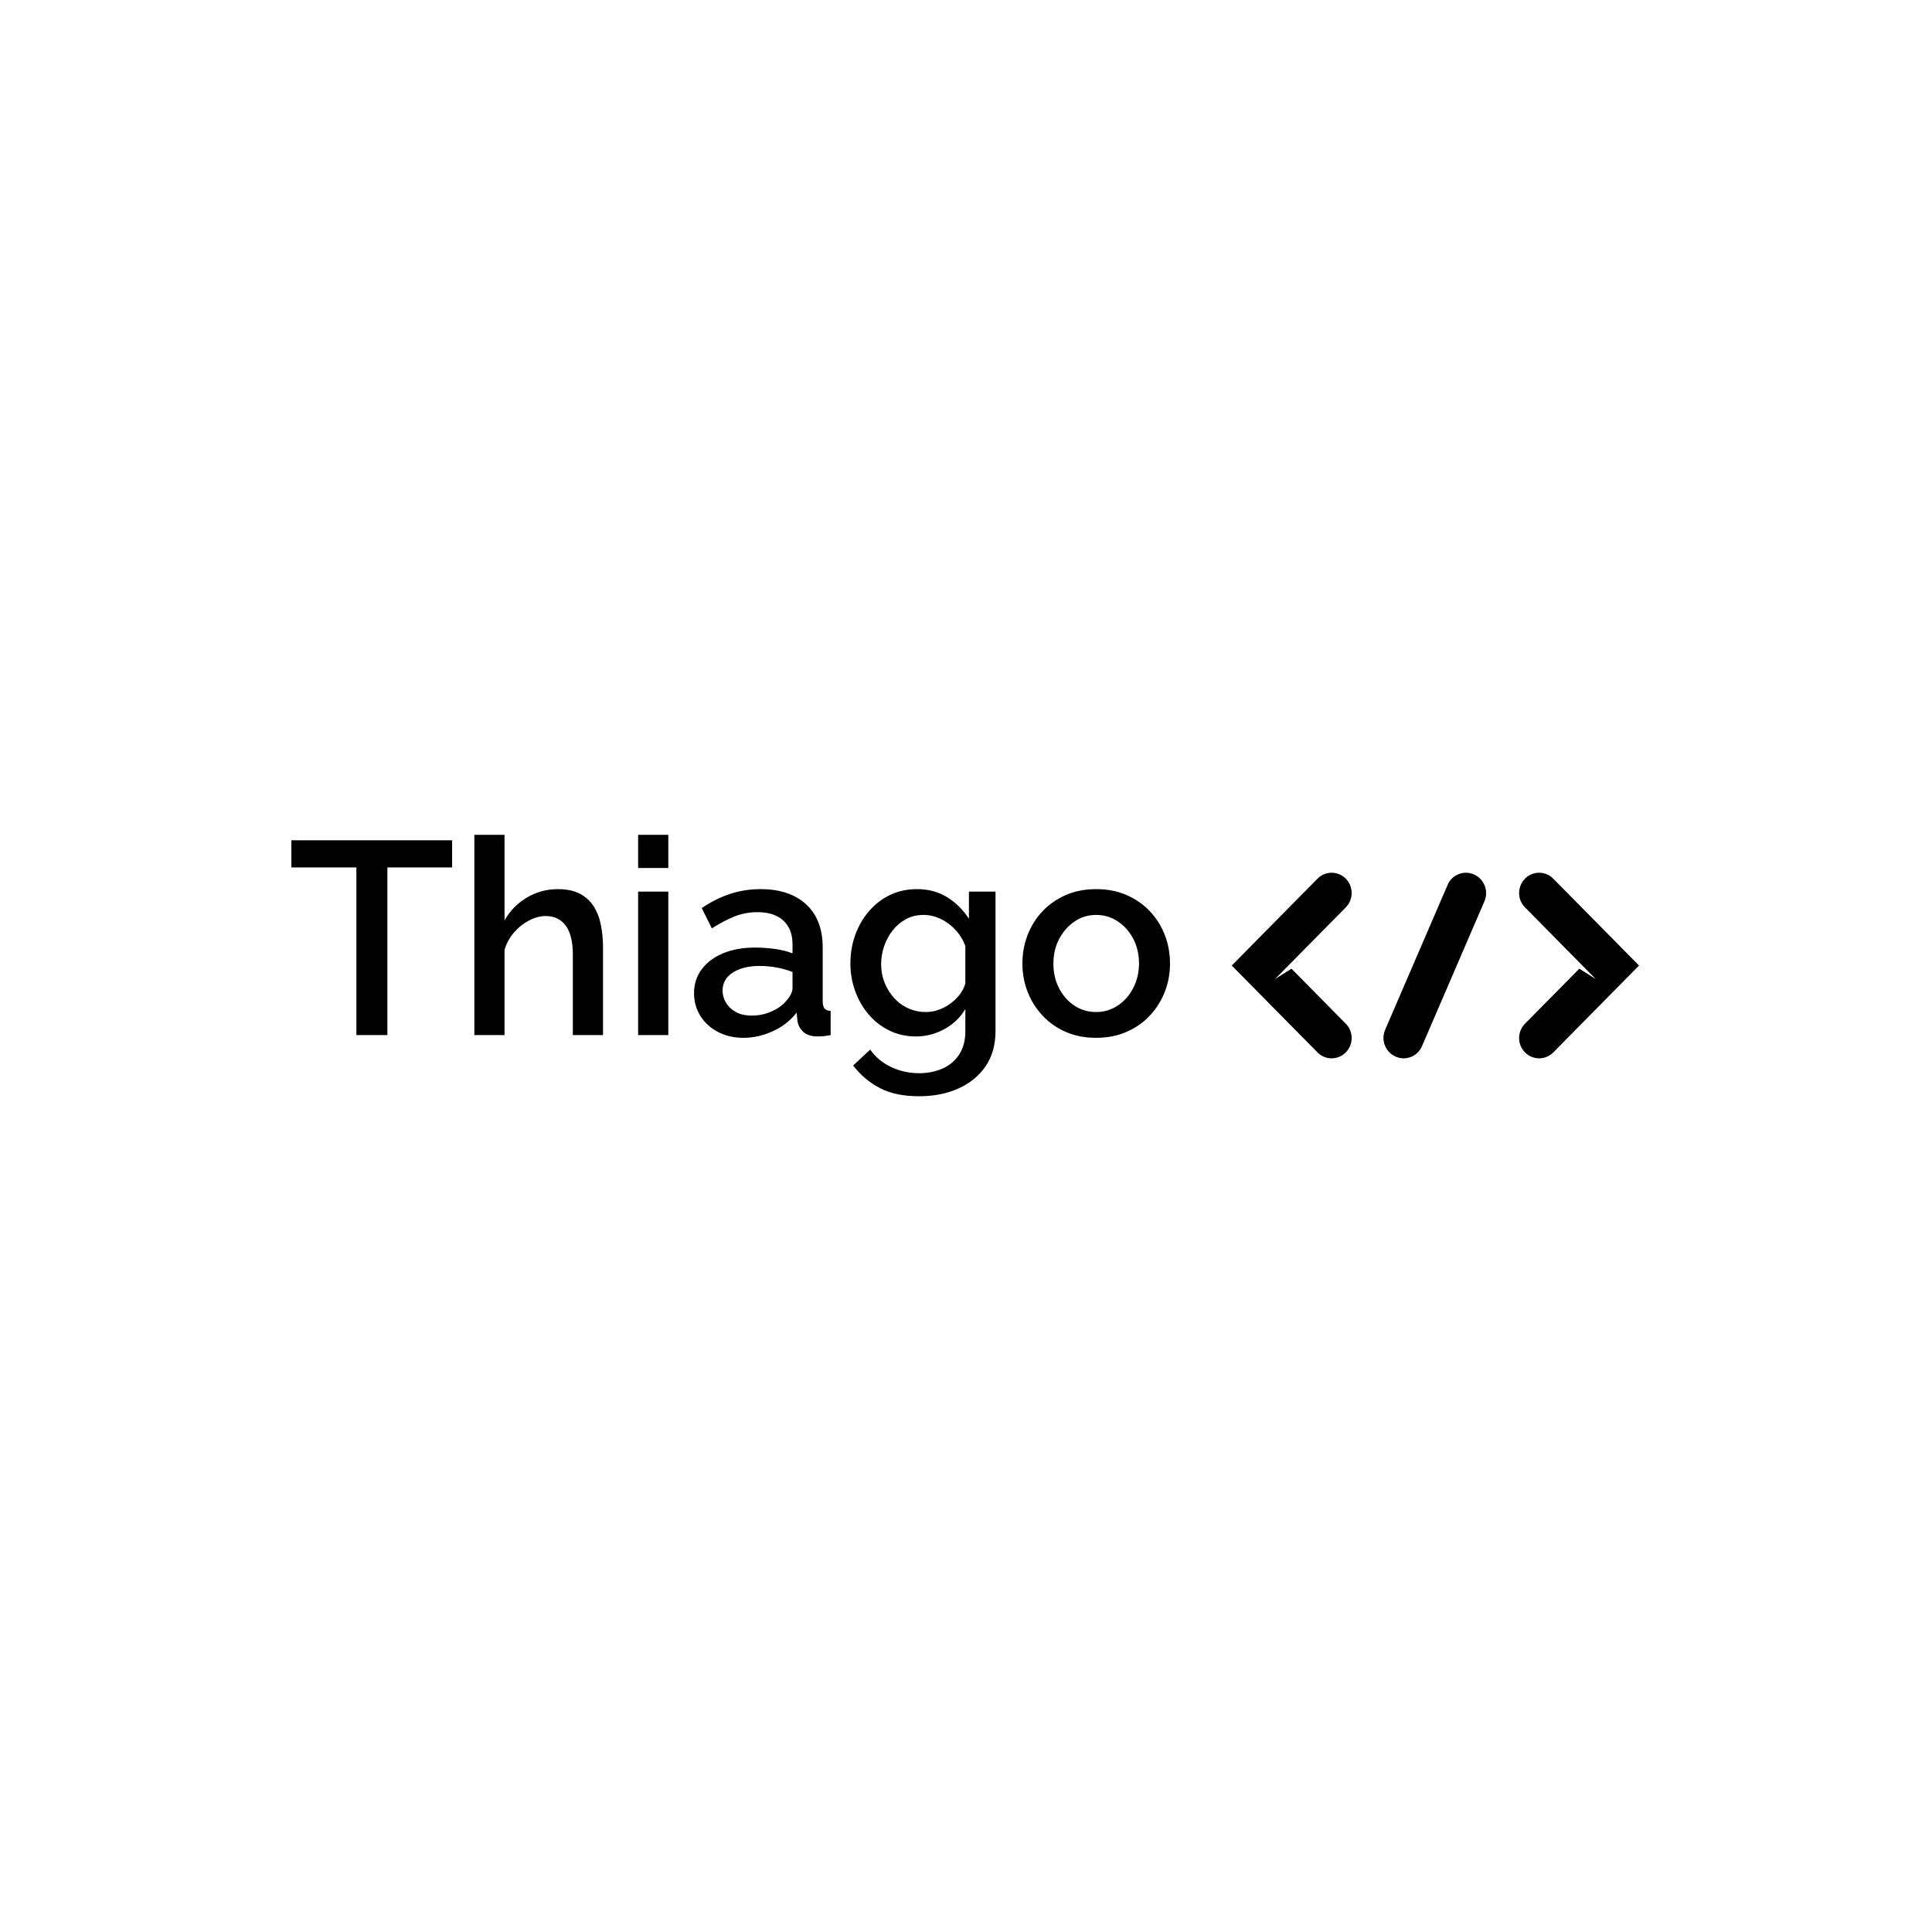 <svg xmlns="http://www.w3.org/2000/svg" version="1.1" xmlns:xlink="http://www.w3.org/1999/xlink" xmlns:svgjs="http://svgjs.dev/svgjs" width="1000" height="1000" viewBox="0 0 1000 1000"><rect width="1000" height="1000" fill="#ffffff"></rect><g transform="matrix(0.7,0,0,0.7,149.576,431.86)"><svg viewBox="0 0 396 77" data-background-color="#000000" preserveAspectRatio="xMidYMid meet" height="194" width="1000" xmlns="http://www.w3.org/2000/svg" xmlns:xlink="http://www.w3.org/1999/xlink"><g id="tight-bounds" transform="matrix(1,0,0,1,0.24,0.136)"><svg viewBox="0 0 395.52 76.728" height="76.728" width="395.52"><g><svg viewBox="0 0 395.52 76.728" height="76.728" width="395.52"><g><svg viewBox="0 0 395.52 76.728" height="76.728" width="395.52"><g><svg viewBox="0 0 606.625 117.68" height="76.728" width="395.52"><g><svg viewBox="0 0 395.52 117.68" height="117.68" width="395.52"><g><svg viewBox="0 0 395.52 117.68" height="117.68" width="395.52"><g><svg viewBox="0 0 395.52 117.68" height="117.68" width="395.52"><g transform="matrix(1,0,0,1,0,0)"><svg width="395.52" viewBox="0.75 -36.5 160.14 47.65" height="117.68" data-palette-color="#e06f53"><path d="M30.05-35.5L30.05-30.55 18.25-30.55 18.25 0 12.6 0 12.6-30.55 0.75-30.55 0.75-35.5 30.05-35.5ZM57.55-15.95L57.55 0 52.05 0 52.05-14.65Q52.05-18.2 50.75-19.95 49.45-21.7 47.1-21.7L47.1-21.7Q45.65-21.7 44.1-20.9 42.55-20.1 41.35-18.73 40.15-17.35 39.6-15.55L39.6-15.55 39.6 0 34.1 0 34.1-36.5 39.6-36.5 39.6-20.9Q41.1-23.55 43.7-25.08 46.3-26.6 49.3-26.6L49.3-26.6Q51.75-26.6 53.35-25.75 54.95-24.9 55.87-23.43 56.8-21.95 57.17-20.03 57.55-18.1 57.55-15.95L57.55-15.95ZM69.45 0L63.95 0 63.95-26.15 69.45-26.15 69.45 0ZM69.45-30.45L63.95-30.45 63.95-36.5 69.45-36.5 69.45-30.45ZM74.14-7.65L74.14-7.65Q74.14-10.15 75.57-12.03 76.99-13.9 79.49-14.93 81.99-15.95 85.29-15.95L85.29-15.95Q87.04-15.95 88.87-15.7 90.69-15.45 92.09-14.9L92.09-14.9 92.09-16.55Q92.09-19.3 90.44-20.85 88.79-22.4 85.69-22.4L85.69-22.4Q83.49-22.4 81.54-21.63 79.59-20.85 77.39-19.45L77.39-19.45 75.54-23.15Q78.14-24.9 80.77-25.75 83.39-26.6 86.29-26.6L86.29-26.6Q91.54-26.6 94.57-23.83 97.59-21.05 97.59-15.95L97.59-15.95 97.59-6.2Q97.59-5.25 97.92-4.85 98.24-4.45 99.04-4.4L99.04-4.4 99.04 0Q98.29 0.15 97.69 0.2 97.09 0.25 96.69 0.25L96.69 0.25Q94.94 0.25 94.04-0.6 93.14-1.45 92.99-2.6L92.99-2.6 92.84-4.1Q91.14-1.9 88.49-0.7 85.84 0.5 83.14 0.5L83.14 0.5Q80.54 0.5 78.49-0.58 76.44-1.65 75.29-3.5 74.14-5.35 74.14-7.65ZM90.79-6.05L90.79-6.05Q91.39-6.7 91.74-7.35 92.09-8 92.09-8.5L92.09-8.5 92.09-11.5Q90.69-12.05 89.14-12.33 87.59-12.6 86.09-12.6L86.09-12.6Q83.09-12.6 81.22-11.4 79.34-10.2 79.34-8.1L79.34-8.1Q79.34-6.95 79.97-5.9 80.59-4.85 81.77-4.2 82.94-3.55 84.69-3.55L84.69-3.55Q86.49-3.55 88.14-4.25 89.79-4.95 90.79-6.05ZM114.59 0.25L114.59 0.25Q111.94 0.25 109.74-0.83 107.54-1.9 105.97-3.75 104.39-5.6 103.52-8 102.64-10.4 102.64-13.05L102.64-13.05Q102.64-15.85 103.54-18.3 104.44-20.75 106.07-22.63 107.69-24.5 109.89-25.55 112.09-26.6 114.79-26.6L114.79-26.6Q117.94-26.6 120.32-25.1 122.69-23.6 124.24-21.2L124.24-21.2 124.24-26.15 129.09-26.15 129.09-0.75Q129.09 3.05 127.27 5.7 125.44 8.35 122.29 9.75 119.14 11.15 115.19 11.15L115.19 11.15Q110.84 11.15 107.99 9.65 105.14 8.15 103.14 5.55L103.14 5.55 106.24 2.65Q107.74 4.75 110.12 5.85 112.49 6.95 115.19 6.95L115.19 6.95Q117.44 6.95 119.37 6.13 121.29 5.3 122.44 3.58 123.59 1.85 123.59-0.75L123.59-0.75 123.59-4.75Q122.19-2.4 119.74-1.07 117.29 0.25 114.59 0.25ZM116.39-4.2L116.39-4.2Q117.64-4.2 118.79-4.63 119.94-5.05 120.92-5.78 121.89-6.5 122.59-7.43 123.29-8.35 123.59-9.4L123.59-9.4 123.59-16.25Q122.94-17.95 121.74-19.23 120.54-20.5 119.04-21.2 117.54-21.9 115.99-21.9L115.99-21.9Q114.19-21.9 112.77-21.13 111.34-20.35 110.34-19.07 109.34-17.8 108.79-16.2 108.24-14.6 108.24-12.9L108.24-12.9Q108.24-11.1 108.87-9.55 109.49-8 110.59-6.78 111.69-5.55 113.19-4.88 114.69-4.2 116.39-4.2ZM147.44 0.5L147.44 0.5Q144.34 0.5 141.89-0.58 139.44-1.65 137.66-3.55 135.89-5.45 134.94-7.88 133.99-10.3 133.99-13.05L133.99-13.05Q133.99-15.8 134.94-18.25 135.89-20.7 137.66-22.58 139.44-24.45 141.91-25.53 144.39-26.6 147.44-26.6L147.44-26.6Q150.49-26.6 152.96-25.53 155.44-24.45 157.21-22.58 158.99-20.7 159.94-18.25 160.89-15.8 160.89-13.05L160.89-13.05Q160.89-10.3 159.94-7.88 158.99-5.45 157.21-3.55 155.44-1.65 152.96-0.58 150.49 0.5 147.44 0.5ZM139.64-13L139.64-13Q139.64-10.5 140.69-8.5 141.74-6.5 143.49-5.35 145.24-4.2 147.44-4.2L147.44-4.2Q149.59-4.2 151.36-5.38 153.14-6.55 154.19-8.58 155.24-10.6 155.24-13.05L155.24-13.05Q155.24-15.55 154.19-17.55 153.14-19.55 151.36-20.73 149.59-21.9 147.44-21.9L147.44-21.9Q145.24-21.9 143.49-20.7 141.74-19.5 140.69-17.53 139.64-15.55 139.64-13Z" opacity="1" transform="matrix(1,0,0,1,0,0)" fill="#000000" class="undefined-text-0" data-fill-palette-color="primary" id="text-0"></path></svg></g></svg></g></svg></g></svg></g><g transform="matrix(1,0,0,1,423.302,17.07)"><svg viewBox="0 0 183.324 83.54" height="83.54" width="183.324"><g><svg xmlns="http://www.w3.org/2000/svg" xmlns:xlink="http://www.w3.org/1999/xlink" version="1.1" x="0" y="0" viewBox="5 29.494 90 41.013" enable-background="new 0 0 100 100" xml:space="preserve" height="83.54" width="183.324" class="icon-icon-0" data-fill-palette-color="accent" id="icon-0"><g fill="#755bb4" data-fill-palette-color="accent"><path d="M23.943 30.807L5 50.001l18.942 19.192c1.728 1.751 4.53 1.751 6.258 0.002 1.729-1.75 1.73-4.587 0.002-6.338L18.193 50.695l-3.624 2.289 15.634-15.841c0.864-0.875 1.295-2.021 1.295-3.168 0-1.147-0.433-2.295-1.297-3.17C28.473 29.056 25.671 29.057 23.943 30.807z" fill="#000000" data-fill-palette-color="accent"></path><path d="M76.057 30.808L95 50.001 76.058 69.193c-1.728 1.751-4.53 1.751-6.258 0.002-1.729-1.75-1.73-4.587-0.002-6.338l12.009-12.161 3.624 2.289L69.796 37.144c-0.864-0.875-1.295-2.021-1.295-3.168 0-1.147 0.433-2.295 1.297-3.17C71.527 29.056 74.329 29.057 76.057 30.808z" fill="#000000" data-fill-palette-color="accent"></path><path d="M60.899 32.352c-0.419-1.068-1.241-1.978-2.366-2.476-2.249-0.997-4.857 0.028-5.825 2.288l-13.82 32.062c-0.484 1.13-0.467 2.355-0.048 3.422 0.419 1.068 1.241 1.978 2.366 2.476 2.249 0.997 4.857-0.028 5.825-2.288l13.82-32.062C61.335 34.644 61.318 33.419 60.899 32.352z" fill="#000000" data-fill-palette-color="accent"></path></g></svg></g></svg></g></svg></g></svg></g></svg></g><defs></defs></svg><rect width="395.52" height="76.728" fill="none" stroke="none" visibility="hidden"></rect></g></svg></g></svg>
